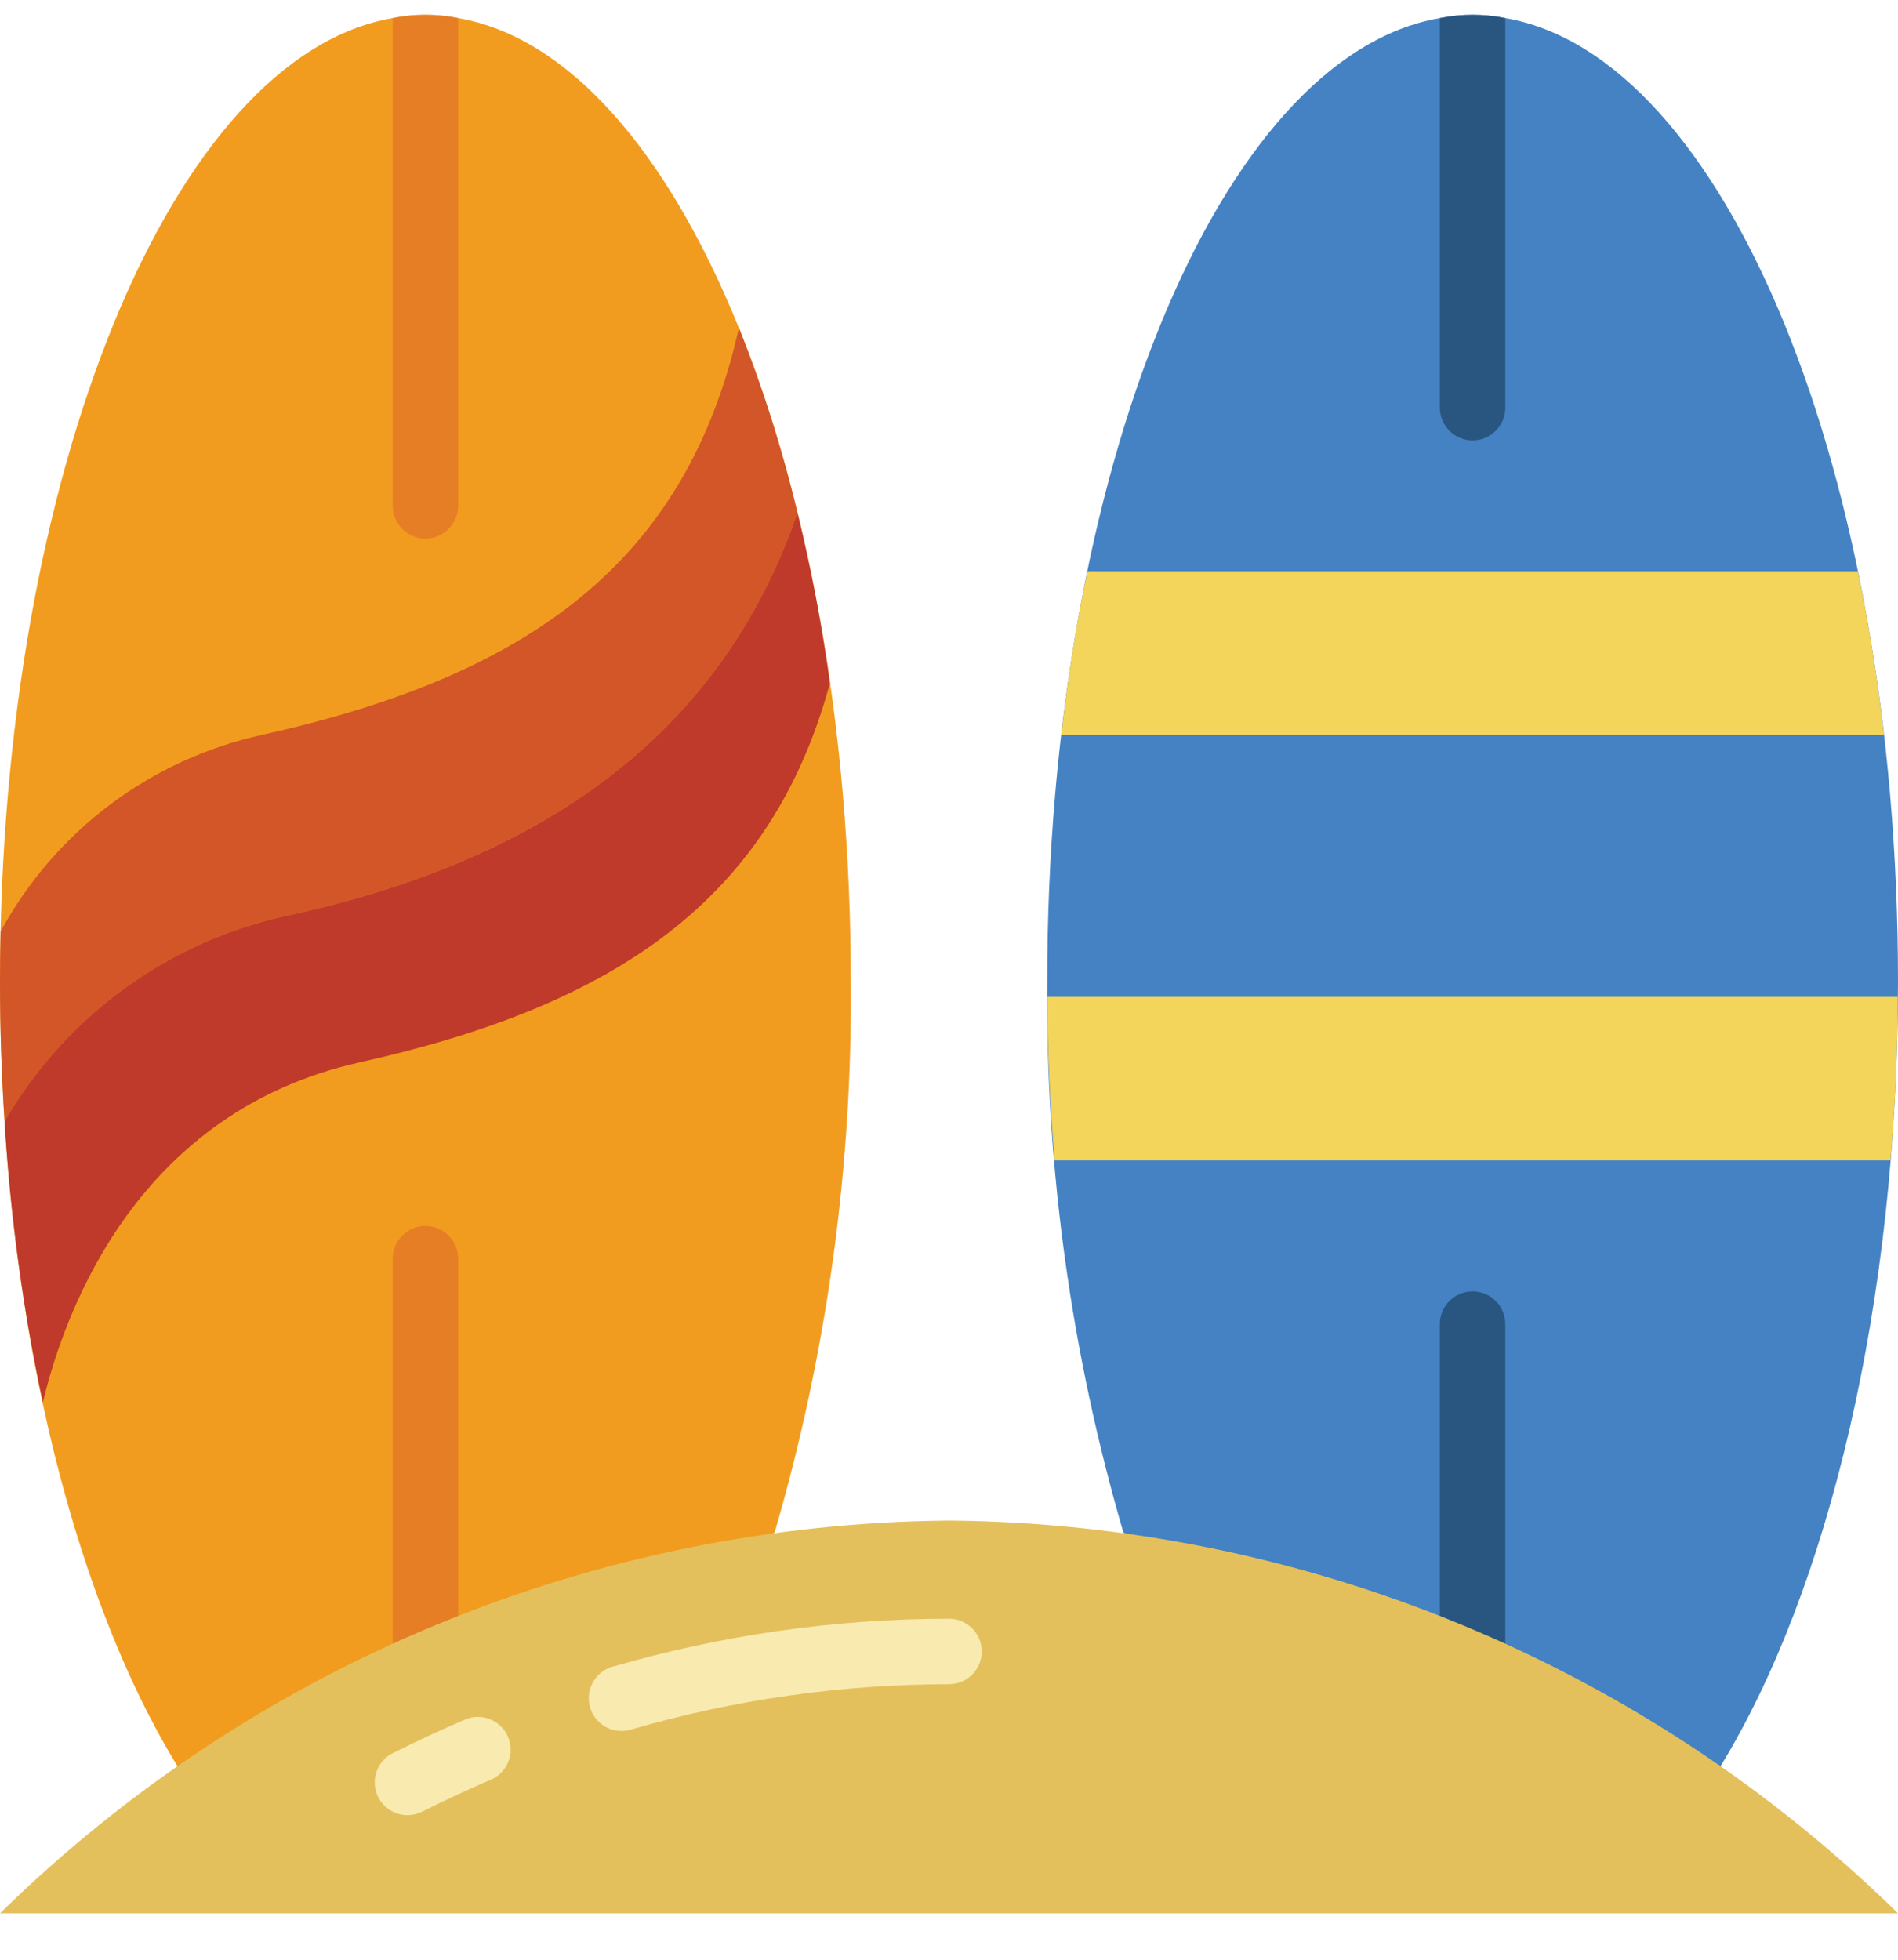 <svg width="31" height="32" viewBox="0 0 31 32" fill="none" xmlns="http://www.w3.org/2000/svg">
<g clip-path="url(#clip0_433_5)">
<path d="M13.896 16.02C13.924 19.067 13.505 22.102 12.651 25.027L7.483 27.047L6.414 27.464L2.897 28.837C1.144 25.973 0 21.301 0 16.02C0 7.709 2.827 0.911 6.414 0.296C6.767 0.225 7.13 0.225 7.483 0.296C11.069 0.911 13.896 7.709 13.896 16.02Z" fill="#F29C1F"/>
<path d="M13.025 8.372C11.823 11.857 9.054 13.995 4.735 14.941C2.775 15.352 1.081 16.576 0.075 18.308C0.027 17.565 0 16.795 0 16.02C0 15.748 0.005 15.475 0.011 15.208C0.901 13.571 2.457 12.401 4.276 12.001C8.605 11.039 11.203 9.211 12.069 5.352C12.46 6.334 12.779 7.344 13.025 8.372Z" fill="#D25627"/>
<path d="M13.555 11.151V11.156C12.592 14.706 10.032 16.421 5.879 17.346C2.277 18.148 1.074 21.338 0.7 22.899C0.376 21.387 0.167 19.852 0.075 18.308C1.081 16.576 2.775 15.352 4.736 14.941C9.054 13.995 11.823 11.857 13.025 8.372C13.249 9.289 13.426 10.216 13.555 11.151Z" fill="#C03A2B"/>
<path d="M7.483 20.553V27.047L6.414 27.463V20.553C6.414 20.258 6.653 20.018 6.948 20.018C7.243 20.018 7.483 20.258 7.483 20.553Z" fill="#E57E25"/>
<path d="M7.483 0.296V8.26C7.483 8.555 7.243 8.794 6.948 8.794C6.653 8.794 6.414 8.555 6.414 8.26V0.296C6.766 0.225 7.13 0.225 7.483 0.296Z" fill="#E57E25"/>
<path d="M31 16.02C31 21.301 29.856 25.972 28.103 28.837L24.586 27.463L23.517 27.047L18.349 25.026C17.495 22.101 17.076 19.067 17.104 16.02C17.104 7.709 19.931 0.91 23.517 0.296C23.87 0.225 24.234 0.225 24.586 0.296C28.173 0.91 31 7.709 31 16.02Z" fill="#4482C3"/>
<path d="M24.586 21.622V27.464L23.517 27.047V21.622C23.517 21.327 23.756 21.087 24.052 21.087C24.347 21.087 24.586 21.326 24.586 21.622Z" fill="#285680"/>
<path d="M24.586 0.296V6.656C24.586 6.951 24.347 7.191 24.052 7.191C23.756 7.191 23.517 6.951 23.517 6.656V0.296C23.87 0.225 24.233 0.225 24.586 0.296Z" fill="#285680"/>
<path d="M31 31.242C26.858 27.178 21.302 24.879 15.5 24.829C9.698 24.879 4.141 27.178 0 31.242H31Z" fill="#E4C05C"/>
<path d="M7.595 28.078C7.202 28.246 6.806 28.431 6.415 28.627C6.152 28.759 6.045 29.08 6.177 29.344C6.309 29.608 6.631 29.715 6.895 29.582C7.266 29.396 7.643 29.221 8.016 29.061C8.287 28.945 8.413 28.631 8.297 28.359C8.181 28.088 7.866 27.962 7.595 28.078Z" fill="#F9EAB0"/>
<path d="M15.5 26.432C13.641 26.433 11.792 26.697 10.006 27.215C9.821 27.267 9.679 27.415 9.632 27.601C9.586 27.787 9.643 27.984 9.782 28.117C9.921 28.249 10.12 28.297 10.304 28.242C11.992 27.752 13.742 27.503 15.5 27.501C15.795 27.501 16.035 27.262 16.035 26.967C16.035 26.671 15.795 26.432 15.5 26.432Z" fill="#F9EAB0"/>
<path d="M30.995 16.277C30.995 17.191 30.952 18.083 30.877 18.949H17.226C17.152 18.083 17.109 17.191 17.104 16.277H30.995Z" fill="#F3D55B"/>
<path d="M30.77 12.001H17.334C17.44 11.071 17.579 10.178 17.761 9.329H30.343C30.524 10.178 30.663 11.071 30.77 12.001Z" fill="#F3D55B"/>
</g>
<defs>
<clipPath id="clip0_433_5">
<rect width="31" height="31" fill="white" transform="translate(0 0.242)"/>
</clipPath>
</defs>
</svg>
